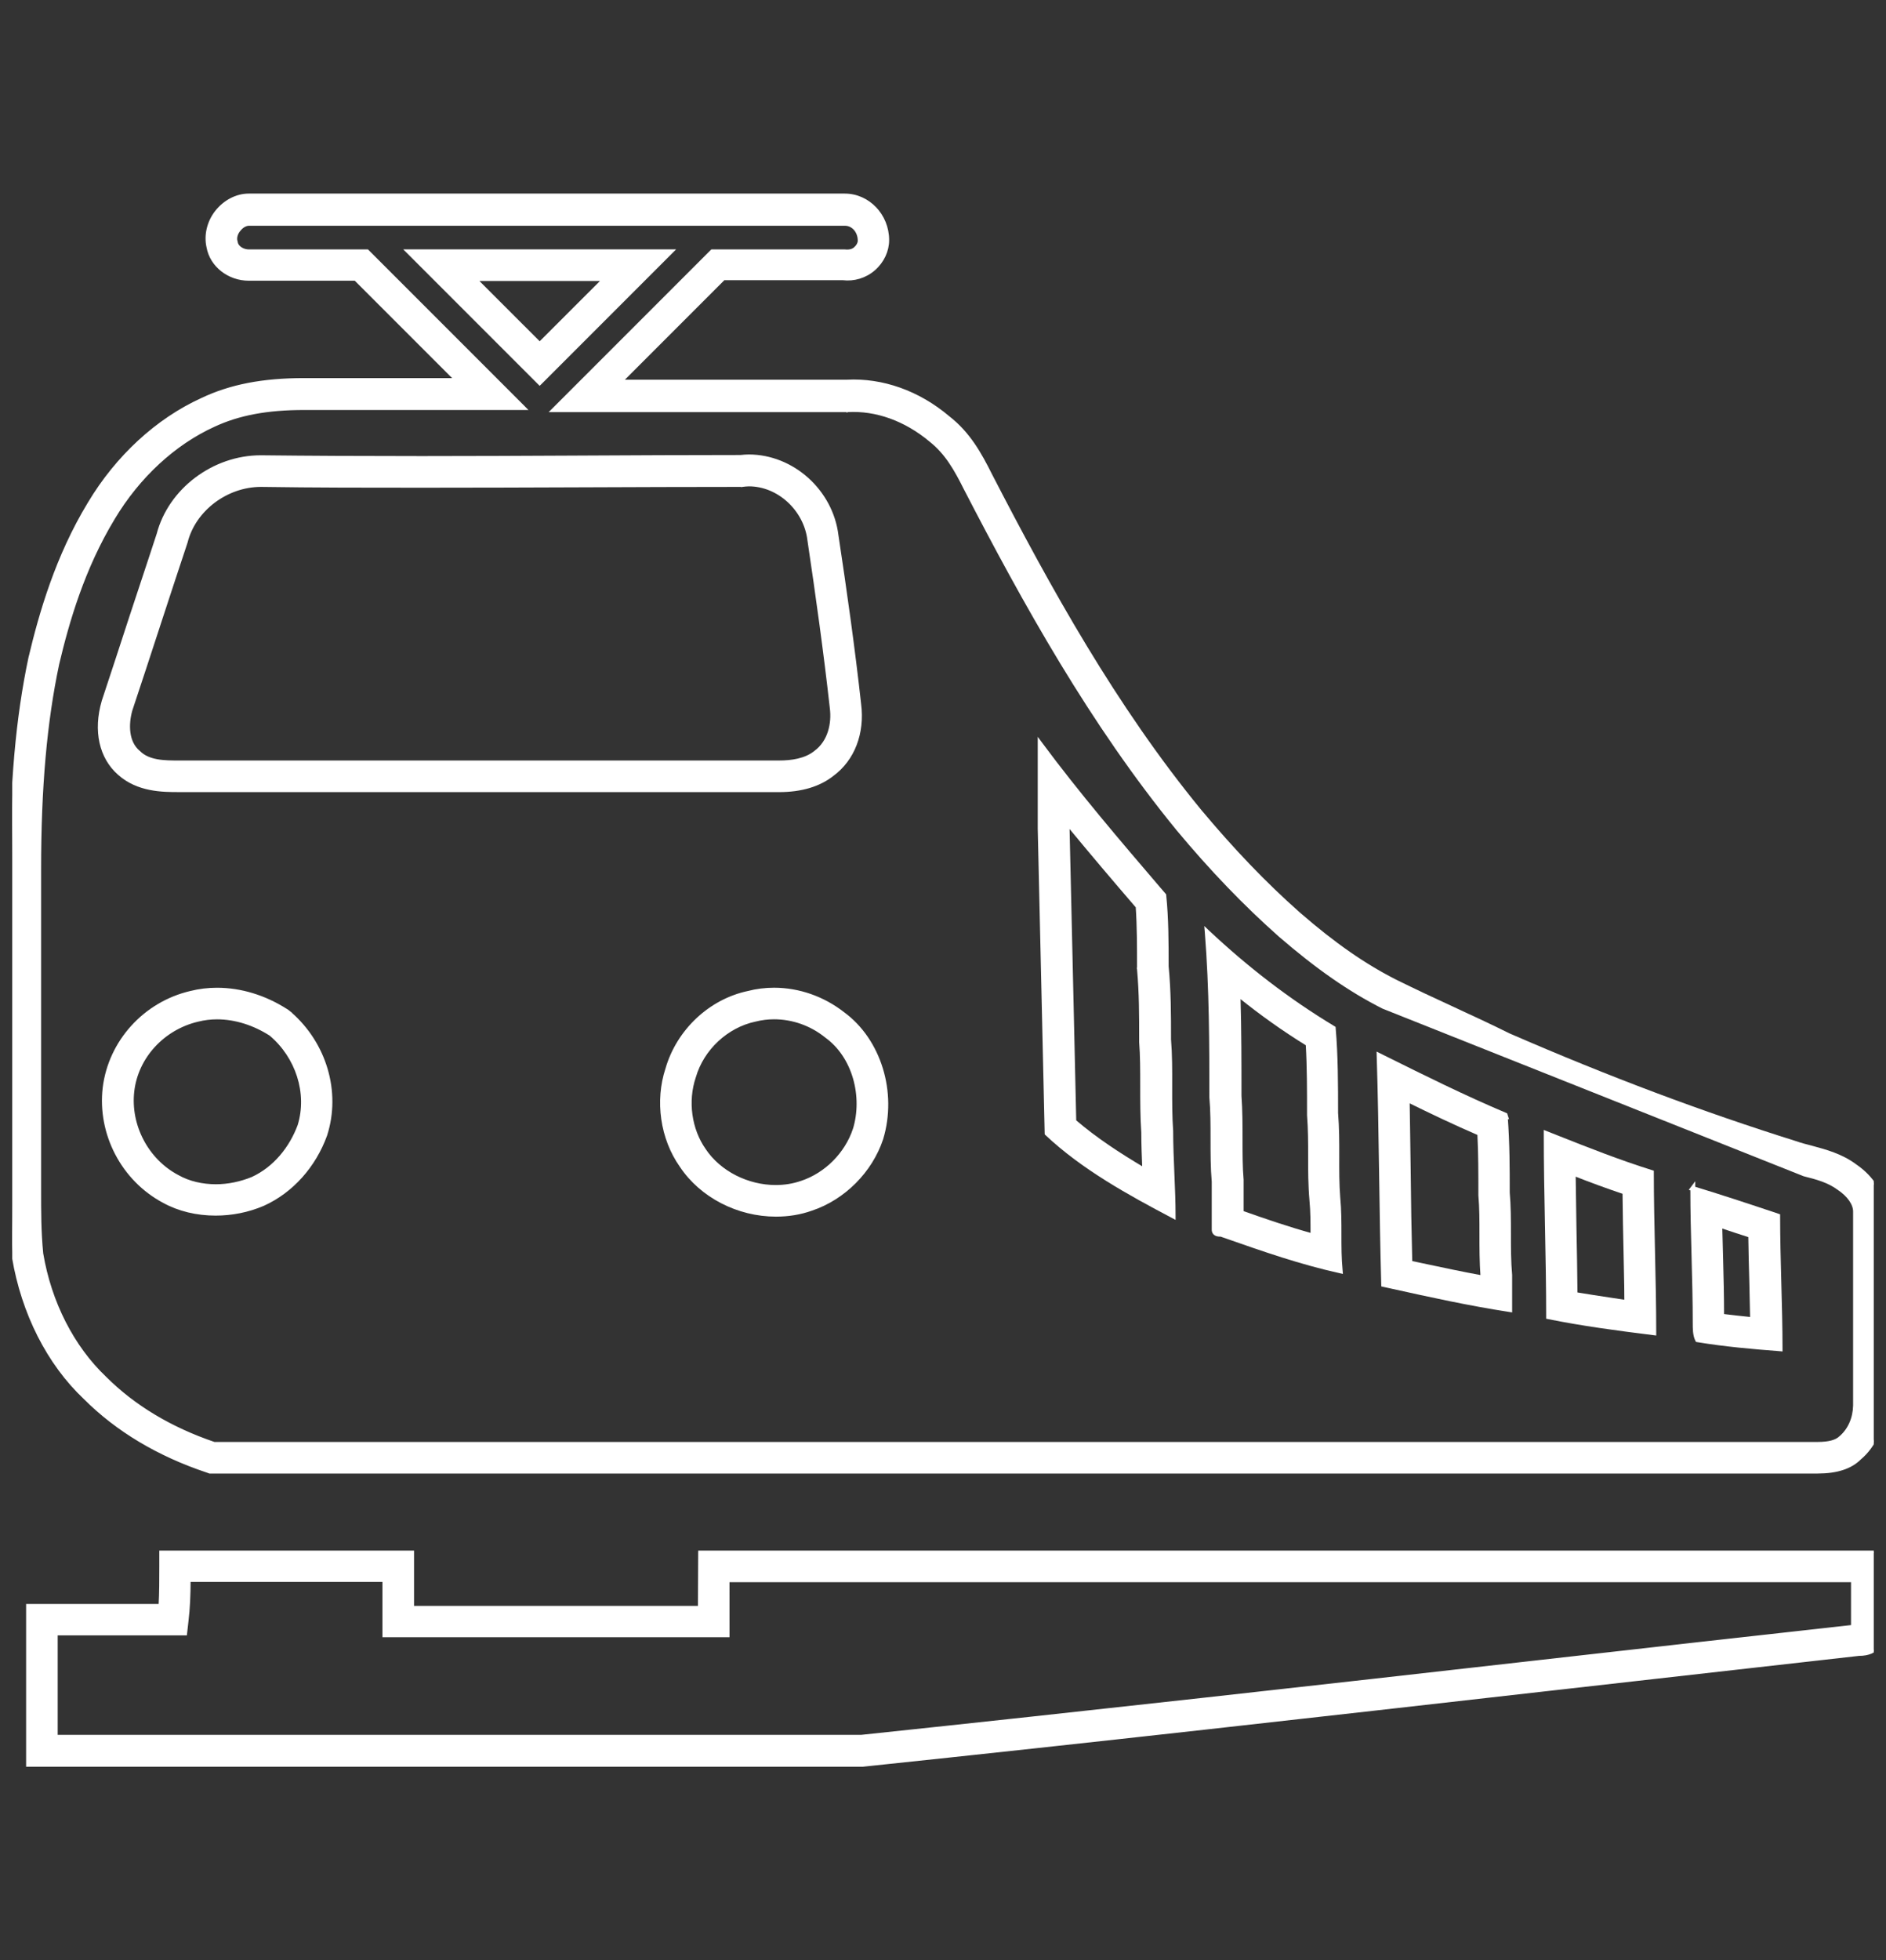 <svg width="77" height="80" viewBox="0 0 77 80" fill="none" xmlns="http://www.w3.org/2000/svg">
<rect x="0" y="0" width="77" height="80" fill="#333333" stroke="none"/>
<g clip-path="url(#clip0_3_657)">
<path d="M76.898 49.454C76.897 48.739 76.464 48.042 75.751 47.556L75.744 47.551C75.185 47.134 74.529 46.957 73.967 46.806L73.951 46.801L73.95 46.801C73.732 46.747 73.527 46.693 73.312 46.617L73.31 46.617C69.52 45.429 65.686 43.992 61.602 42.216C60.939 41.885 60.261 41.571 59.588 41.259C59.485 41.211 59.383 41.163 59.28 41.115L59.28 41.115C58.517 40.767 57.755 40.407 57.004 40.037C55.733 39.397 54.473 38.527 53.037 37.277C51.644 36.047 50.327 34.665 48.999 33.076C45.515 28.83 42.837 23.985 40.462 19.387C40.026 18.515 39.564 17.679 38.727 17.028C37.498 15.986 36.016 15.469 34.575 15.546L25.391 15.546L29.552 11.385H34.411C34.859 11.44 35.331 11.305 35.689 10.991C36.048 10.677 36.251 10.238 36.251 9.798C36.251 8.78 35.457 7.95 34.49 7.95H10.155C9.658 7.95 9.165 8.209 8.83 8.633L8.83 8.633C8.494 9.059 8.37 9.607 8.483 10.091C8.619 10.848 9.339 11.406 10.155 11.406H14.505L18.579 15.48H12.411C10.739 15.48 9.412 15.732 8.238 16.291C6.408 17.124 4.766 18.635 3.629 20.539C2.306 22.714 1.64 25.041 1.215 26.83L1.215 26.83L1.214 26.831C0.69 29.299 0.45 32.049 0.45 35.483V48.527V48.528C0.45 49.443 0.45 50.306 0.538 51.299L0.537 51.299L0.538 51.303C0.921 53.59 1.961 55.648 3.462 57.063C4.776 58.376 6.461 59.383 8.461 60.05C8.461 60.05 8.462 60.05 8.462 60.05L8.548 60.082L8.556 60.085H8.565H74.211C74.991 60.085 75.561 59.899 75.934 59.527C76.544 59.015 76.898 58.205 76.898 57.311V49.454ZM73.653 47.955C74.177 48.086 74.647 48.215 75.052 48.513L75.054 48.514C75.473 48.794 75.707 49.141 75.707 49.443V57.312V57.358C75.696 57.873 75.495 58.34 75.137 58.647L75.137 58.647L75.134 58.649C74.975 58.809 74.676 58.896 74.21 58.896H8.746C6.958 58.288 5.463 57.388 4.294 56.219L4.293 56.218C2.973 54.963 2.051 53.154 1.715 51.159C1.628 50.268 1.628 49.465 1.628 48.539V35.484C1.628 32.131 1.867 29.454 2.368 27.093C2.77 25.395 3.401 23.2 4.639 21.159L4.639 21.158C5.659 19.455 7.112 18.112 8.726 17.375L8.726 17.375C9.742 16.899 10.911 16.682 12.41 16.682H21.335H21.455L21.37 16.596L15.017 10.243L15.002 10.229H14.982H10.154C10.044 10.229 9.925 10.193 9.831 10.132C9.737 10.07 9.672 9.986 9.658 9.89L9.658 9.89L9.657 9.885L9.647 9.842L9.647 9.842L9.646 9.84C9.608 9.707 9.655 9.528 9.777 9.385L9.777 9.385L9.779 9.384C9.892 9.239 10.042 9.163 10.164 9.163H34.499C34.814 9.163 35.07 9.45 35.07 9.822C35.07 9.923 35.014 10.03 34.912 10.122C34.817 10.208 34.69 10.25 34.493 10.229L34.493 10.229L34.488 10.229L29.084 10.228L29.063 10.228L29.048 10.242L22.607 16.683L22.522 16.768H22.643H34.608V16.769L34.611 16.768C35.763 16.704 36.949 17.123 37.977 17.978L37.977 17.979C38.632 18.494 39.01 19.171 39.402 19.956L39.402 19.956C41.811 24.61 44.537 29.529 48.082 33.859L48.082 33.859C49.446 35.495 50.81 36.914 52.25 38.19L52.251 38.191C53.768 39.5 55.101 40.429 56.467 41.118L73.653 47.955Z" fill="white" stroke="white" stroke-width="0.1"/>
<path d="M27.398 10.312L27.483 10.227H27.363H16.705H16.584L16.669 10.312L21.998 15.641L22.033 15.676L22.069 15.641L27.398 10.312ZM19.452 11.417H24.616L22.034 13.998L19.452 11.417Z" fill="white" stroke="white" stroke-width="0.1"/>
<path d="M7.307 32.275H7.311V32.276H31.809C32.711 32.276 33.452 32.056 33.998 31.622C34.843 30.999 35.261 29.924 35.107 28.732C34.856 26.454 34.519 24.078 34.181 21.844C33.959 20.033 32.37 18.597 30.567 18.597C30.458 18.597 30.349 18.607 30.233 18.619L30.228 18.619C28.082 18.619 25.924 18.63 23.768 18.641C23.768 18.641 23.768 18.641 23.768 18.641L23.361 18.643C21.317 18.653 19.273 18.663 17.219 18.663C14.766 18.663 12.62 18.652 10.648 18.63V18.63H10.647C8.708 18.63 6.922 19.984 6.447 21.793C6.344 22.105 6.242 22.417 6.139 22.73C5.871 23.545 5.601 24.366 5.325 25.192L5.325 25.192C4.955 26.336 4.573 27.491 4.202 28.614L4.202 28.614L4.202 28.616C3.849 29.828 4.1 30.918 4.848 31.577C5.626 32.275 6.645 32.275 7.307 32.275ZM5.275 29.903C5.234 29.602 5.272 29.278 5.351 28.992L5.354 28.983C5.723 27.876 6.092 26.747 6.461 25.619L6.481 25.556C6.857 24.406 7.234 23.257 7.61 22.129L7.61 22.129L7.611 22.125C7.942 20.809 9.251 19.821 10.656 19.82C12.858 19.853 15.048 19.853 17.239 19.853H17.239C19.424 19.853 21.604 19.845 23.78 19.837L23.789 19.837C25.963 19.829 28.134 19.82 30.305 19.82V19.821L30.311 19.82C30.399 19.809 30.494 19.798 30.577 19.798C31.782 19.798 32.863 20.802 33.013 22.032L33.013 22.032L33.013 22.033C33.35 24.289 33.677 26.631 33.928 28.886L33.928 28.887C34.014 29.54 33.841 30.271 33.283 30.682L33.283 30.682L33.282 30.683C32.881 31.009 32.308 31.086 31.81 31.086H7.312C7.017 31.086 6.708 31.086 6.421 31.035C6.135 30.984 5.877 30.884 5.68 30.687L5.68 30.686L5.676 30.683C5.437 30.486 5.316 30.208 5.275 29.903Z" fill="white" stroke="white" stroke-width="0.1"/>
<path d="M47.807 44.297C47.809 43.667 47.809 43.034 47.76 42.422C47.76 41.399 47.76 40.462 47.662 39.436C47.662 38.5 47.662 37.474 47.563 36.535L47.562 36.519L47.552 36.507C47.469 36.411 47.386 36.314 47.303 36.218C45.699 34.343 44.02 32.382 42.508 30.342L42.418 30.221V30.372V33.827H42.418L42.418 33.828C42.472 36.085 42.522 38.344 42.573 40.618C42.615 42.484 42.657 44.36 42.701 46.251L42.702 46.272L42.717 46.287C44.216 47.697 46.096 48.725 47.872 49.662L47.945 49.701V49.618C47.945 49.055 47.921 48.471 47.896 47.889L47.896 47.888C47.872 47.305 47.847 46.723 47.847 46.163H47.847L47.847 46.159C47.805 45.573 47.806 44.963 47.807 44.35L47.807 44.297ZM46.646 46.219C46.646 46.691 46.665 47.184 46.685 47.685C45.687 47.093 44.733 46.47 43.89 45.746C43.843 43.58 43.793 41.438 43.744 39.311C43.701 37.477 43.658 35.654 43.618 33.836V33.693C44.549 34.822 45.488 35.93 46.418 37.008C46.472 37.797 46.472 38.659 46.472 39.439V39.548H46.471L46.472 39.553C46.559 40.531 46.559 41.411 46.559 42.436V42.523H46.559L46.559 42.526C46.602 43.09 46.602 43.678 46.602 44.31V44.31C46.602 44.941 46.602 45.585 46.646 46.219Z" fill="white" stroke="white" stroke-width="0.1"/>
<path d="M54.58 45.419C54.58 44.297 54.58 43.087 54.482 41.962L54.48 41.937L54.458 41.923C52.598 40.803 50.911 39.498 49.322 38.007L49.228 37.918L49.239 38.047C49.424 40.377 49.424 42.62 49.424 44.767H49.424L49.424 44.771C49.473 45.33 49.473 45.911 49.473 46.494V46.495C49.473 47.077 49.473 47.661 49.522 48.224V50.183C49.522 50.238 49.536 50.283 49.562 50.319C49.588 50.355 49.623 50.377 49.658 50.392C49.724 50.417 49.799 50.418 49.847 50.418C49.92 50.444 49.993 50.469 50.067 50.495C51.582 51.025 53.103 51.557 54.705 51.91L54.772 51.925L54.766 51.856C54.717 51.347 54.717 50.859 54.717 50.368V50.367C54.717 49.878 54.717 49.386 54.668 48.871C54.625 48.328 54.627 47.785 54.628 47.229L54.628 47.181C54.629 46.61 54.629 46.026 54.58 45.419ZM53.555 50.369V50.379C52.598 50.114 51.671 49.798 50.723 49.462V48.135H50.723L50.722 48.131C50.679 47.621 50.679 47.078 50.679 46.501V46.5C50.679 45.923 50.679 45.323 50.636 44.722C50.636 43.406 50.636 42.058 50.596 40.669C51.49 41.389 52.405 42.039 53.36 42.628C53.413 43.534 53.413 44.493 53.413 45.422V45.509H53.413L53.413 45.512C53.457 46.077 53.457 46.642 53.457 47.187V47.188C53.457 47.765 53.457 48.366 53.511 48.979L53.511 48.979C53.555 49.444 53.555 49.889 53.555 50.369Z" fill="white" stroke="white" stroke-width="0.1"/>
<path d="M11.854 41.345L11.856 41.343L11.81 41.307L11.756 41.264L11.756 41.264L11.752 41.261L11.687 41.218L11.687 41.218L11.686 41.218C10.807 40.657 9.828 40.36 8.859 40.36C8.495 40.36 8.132 40.404 7.779 40.492C5.896 40.932 4.474 42.507 4.243 44.392L4.243 44.392L4.243 44.392C4.022 46.276 5.002 48.149 6.677 49.041C7.295 49.383 8.033 49.559 8.804 49.559C9.464 49.559 10.136 49.428 10.752 49.163L10.752 49.163L10.753 49.163C11.922 48.634 12.846 47.598 13.308 46.323L13.308 46.323L13.308 46.321C13.876 44.552 13.276 42.58 11.854 41.345ZM12.2 45.931L12.2 45.931C11.865 46.835 11.209 47.661 10.299 48.079C9.825 48.272 9.32 48.379 8.815 48.379C8.267 48.379 7.72 48.261 7.249 47.994L7.249 47.994L7.248 47.993C6.013 47.338 5.271 45.93 5.432 44.534L5.432 44.534C5.593 43.139 6.667 41.979 8.075 41.646L8.075 41.646L8.076 41.646C8.333 41.581 8.601 41.549 8.859 41.549C9.611 41.549 10.374 41.796 11.042 42.226C12.115 43.13 12.607 44.612 12.2 45.931Z" fill="white" stroke="white" stroke-width="0.1"/>
<path d="M34.433 41.349L34.432 41.348C33.617 40.711 32.616 40.359 31.603 40.359C31.25 40.359 30.887 40.402 30.546 40.491C28.98 40.822 27.67 42.056 27.218 43.619C26.789 44.919 26.998 46.461 27.803 47.596C28.619 48.82 30.117 49.601 31.68 49.601C32.186 49.601 32.671 49.524 33.134 49.359C34.456 48.918 35.569 47.806 36.01 46.472L36.01 46.472L36.01 46.471C36.582 44.578 35.923 42.441 34.433 41.349ZM33.72 42.301C34.866 43.125 35.277 44.768 34.869 46.091L34.868 46.091C34.536 47.079 33.719 47.907 32.721 48.239L32.72 48.239C32.377 48.358 32.023 48.411 31.668 48.411C30.539 48.411 29.39 47.851 28.767 46.918L28.767 46.918L28.767 46.917C28.188 46.091 28.026 44.942 28.359 43.954L28.36 43.952C28.692 42.803 29.68 41.89 30.828 41.644L30.828 41.644L30.83 41.644C31.088 41.579 31.345 41.547 31.602 41.547C32.354 41.547 33.105 41.805 33.718 42.299L33.718 42.299L33.72 42.301Z" fill="white" stroke="white" stroke-width="0.1"/>
<path d="M61.588 48.667C61.588 47.679 61.588 46.678 61.507 45.587L61.531 45.597L61.498 45.493L61.498 45.493L61.453 45.502L61.47 45.463C59.762 44.74 58.145 43.937 56.52 43.129C56.456 43.097 56.393 43.066 56.329 43.034L56.254 42.997L56.256 43.08C56.305 44.622 56.33 46.185 56.353 47.749C56.354 47.837 56.356 47.926 56.357 48.015C56.379 49.49 56.401 50.964 56.442 52.419L56.443 52.458L56.481 52.467C56.592 52.491 56.703 52.516 56.814 52.54C58.383 52.887 59.968 53.237 61.628 53.492L61.686 53.501V53.442V52.037H61.686L61.686 52.033C61.637 51.474 61.637 50.915 61.637 50.353V50.352C61.637 49.792 61.637 49.23 61.588 48.667ZM60.495 52.094L60.495 52.096C59.675 51.945 58.869 51.773 58.07 51.603C57.916 51.57 57.762 51.538 57.609 51.505C57.577 50.254 57.555 48.993 57.544 47.742L57.544 47.742C57.539 47.262 57.531 46.783 57.523 46.303L57.523 46.303L57.523 46.303C57.515 45.851 57.508 45.399 57.502 44.947C58.44 45.409 59.388 45.861 60.367 46.283C60.408 47.099 60.408 47.873 60.408 48.691V48.777H60.408L60.408 48.782C60.452 49.291 60.452 49.812 60.452 50.368V50.369C60.452 50.924 60.452 51.504 60.495 52.094Z" fill="white" stroke="white" stroke-width="0.1"/>
<path d="M63.176 53.735V53.776L63.216 53.784C64.624 54.068 66.02 54.253 67.513 54.439L67.569 54.446V54.389C67.569 53.315 67.545 52.217 67.52 51.119L67.52 51.119C67.496 50.021 67.471 48.923 67.471 47.85V47.813L67.436 47.802C66.091 47.38 64.825 46.879 63.557 46.376C63.42 46.322 63.283 46.267 63.146 46.213L63.078 46.186V46.26V46.26C63.078 47.525 63.102 48.787 63.127 50.036L63.128 50.073C63.152 51.309 63.176 52.533 63.176 53.735ZM65.771 53.01C65.299 52.939 64.829 52.868 64.354 52.788C64.344 51.887 64.332 50.974 64.311 50.051C64.307 49.734 64.302 49.416 64.297 49.096C64.291 48.714 64.285 48.33 64.28 47.946C64.934 48.205 65.609 48.453 66.293 48.682C66.303 49.499 66.315 50.326 66.336 51.154C66.34 51.388 66.345 51.62 66.35 51.851C66.359 52.269 66.368 52.684 66.368 53.099C66.169 53.069 65.97 53.039 65.771 53.01Z" fill="white" stroke="white" stroke-width="0.1"/>
<path d="M69.162 48.469V48.356L69.072 48.476L69.072 48.476L69.029 48.532L69.062 48.543C69.062 49.461 69.087 50.358 69.111 51.255L69.111 51.26C69.135 52.171 69.16 53.083 69.16 54.02V54.021C69.16 54.113 69.16 54.232 69.172 54.352C69.185 54.471 69.21 54.596 69.264 54.697L69.275 54.719L69.3 54.723C70.425 54.909 71.549 55.007 72.672 55.093L72.725 55.098V55.044C72.725 54.155 72.701 53.244 72.676 52.335L72.676 52.334C72.652 51.424 72.627 50.515 72.627 49.628V49.592L72.593 49.58C71.471 49.203 70.359 48.836 69.162 48.469ZM71.49 53.256C71.494 53.438 71.498 53.62 71.502 53.801C71.112 53.761 70.73 53.72 70.339 53.671C70.339 52.884 70.319 52.116 70.299 51.34C70.298 51.303 70.297 51.266 70.296 51.229C70.291 51.022 70.285 50.817 70.28 50.613L70.28 50.613L70.28 50.613C70.275 50.432 70.27 50.251 70.265 50.068C70.28 50.073 70.295 50.078 70.31 50.083C70.685 50.208 71.061 50.333 71.428 50.45C71.439 51.081 71.45 51.723 71.471 52.365C71.477 52.662 71.484 52.96 71.49 53.256Z" fill="white" stroke="white" stroke-width="0.1"/>
<path d="M28.545 65.586H16.854V63.38V63.33H16.804H6.604H6.554V63.38V63.925C6.554 64.454 6.554 65.001 6.525 65.509H1.166H1.116V65.559V72V72.05H1.166H35.221V72.05L35.226 72.05C44.49 71.08 53.927 70.012 63.058 68.976L63.052 68.927L63.058 68.976C65.669 68.679 68.275 68.386 70.868 68.094C72.55 67.904 74.225 67.716 75.893 67.527C76.3 67.526 76.536 67.397 76.668 67.232C76.8 67.068 76.822 66.878 76.822 66.769V63.38V63.33H76.772H28.605H28.556L28.555 63.38L28.545 65.586ZM75.906 66.468C75.916 66.461 75.926 66.455 75.934 66.451L75.949 66.572L75.906 66.468ZM35.163 70.849H2.305V66.689H7.54H7.585L7.59 66.644L7.644 66.165C7.644 66.165 7.644 66.165 7.644 66.165C7.708 65.644 7.731 65.081 7.732 64.509H15.664V66.715V66.765H15.714H29.685H29.735L29.735 66.715L29.734 64.52H75.622V66.365C71.403 66.831 67.174 67.308 62.946 67.786L62.927 67.788L62.932 67.837L62.927 67.788C53.795 68.823 44.359 69.88 35.163 70.849Z" fill="white" stroke="white" stroke-width="0.1"/>
</g>
<defs>
<clipPath id="clip0_3_657">
<rect width="76" height="80" fill="white" transform="translate(0.5)"/>
</clipPath>
</defs>
</svg>
